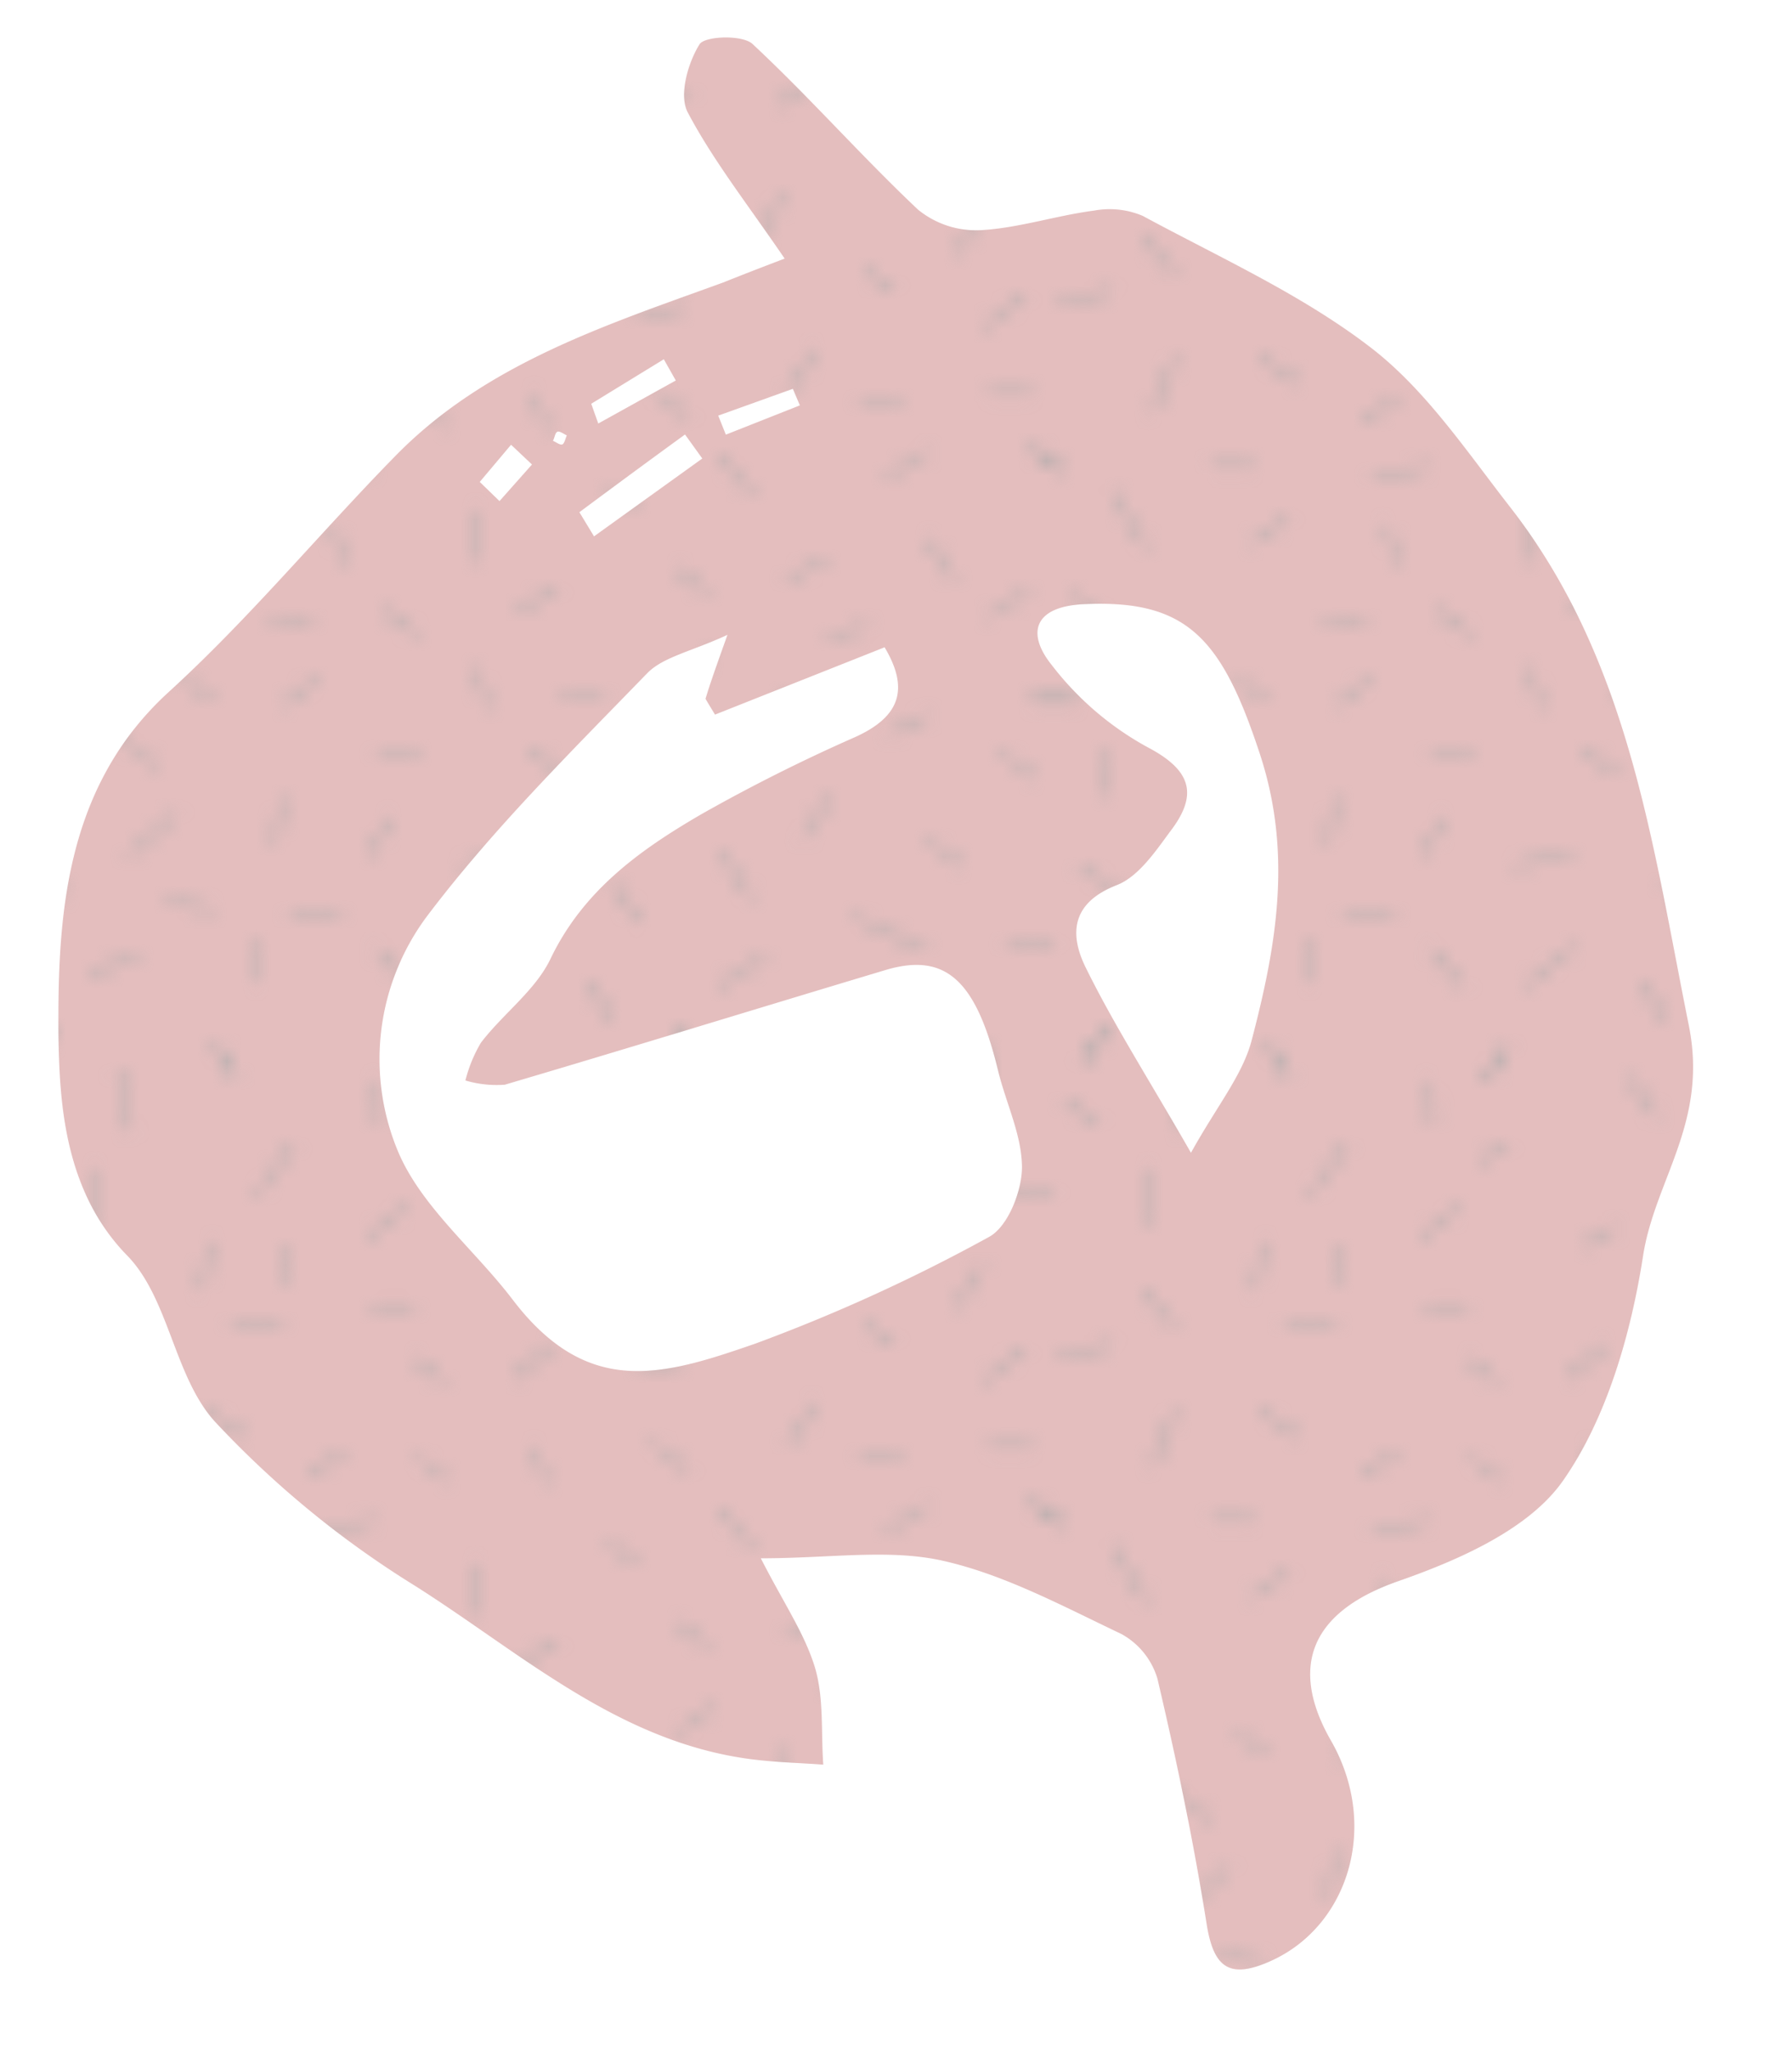 <svg id="Layer_1" data-name="Layer 1" xmlns="http://www.w3.org/2000/svg" xmlns:xlink="http://www.w3.org/1999/xlink" viewBox="0 0 122.48 140.22"><defs><style>.cls-1,.cls-2{fill:none;}.cls-2{stroke:#aaa;stroke-width:0.3px;}.cls-3{fill:#e4bebe;}.cls-4{fill:url(#Hatching);}</style><pattern id="Hatching" data-name="Hatching" width="72" height="72" patternUnits="userSpaceOnUse" viewBox="0 0 72 72"><rect class="cls-1" width="72" height="72"/><rect class="cls-1" width="72" height="72"/><line class="cls-2" x1="66.76" y1="-0.96" x2="67.87" y2="2"/><line class="cls-2" x1="61.92" y1="-1.09" x2="61.3" y2="2.18"/><line class="cls-2" x1="46.71" y1="-1.95" x2="46.82" y2="1.05"/><line class="cls-2" x1="31.01" y1="-0.35" x2="29.59" y2="1.7"/><line class="cls-2" x1="14.74" y1="-0.48" x2="16.07" y2="1.47"/><line class="cls-2" x1="3.68" y1="-1.82" x2="2.02" y2="0.5"/><line class="cls-2" x1="54.27" y1="-2.13" x2="56.27" y2="0.87"/><line class="cls-2" x1="73.55" y1="47.89" x2="70.55" y2="47.89"/><line class="cls-2" x1="72.55" y1="32.14" x2="70.55" y2="30.64"/><line class="cls-2" x1="4.55" y1="61.14" x2="1.8" y2="59.14"/><line class="cls-2" x1="3.05" y1="4.89" x2="0.8" y2="3.14"/><line class="cls-2" x1="72.05" y1="64.89" x2="68.8" y2="64.14"/><line class="cls-2" x1="70.8" y1="53.14" x2="68.3" y2="51.39"/><line class="cls-2" x1="73.55" y1="47.89" x2="70.55" y2="47.89"/><line class="cls-2" x1="70.3" y1="40.39" x2="67.55" y2="42.14"/><line class="cls-2" x1="72.55" y1="32.14" x2="70.55" y2="30.64"/><line class="cls-2" x1="70.05" y1="20.14" x2="67.3" y2="22.39"/><line class="cls-2" x1="72.05" y1="9.14" x2="67.8" y2="9.89"/><line class="cls-2" x1="62.3" y1="10.89" x2="60.05" y2="9.14"/><line class="cls-2" x1="70.55" y1="26.89" x2="67.55" y2="26.89"/><line class="cls-2" x1="56.8" y1="54.39" x2="54.9" y2="57.22"/><line class="cls-2" x1="26.8" y1="55.89" x2="25.14" y2="58.45"/><line class="cls-2" x1="41.84" y1="60.33" x2="43.69" y2="63.02"/><line class="cls-2" x1="66.76" y1="-0.96" x2="67.87" y2="2"/><line class="cls-2" x1="61.92" y1="-1.09" x2="61.3" y2="2.18"/><line class="cls-2" x1="55.8" y1="23.89" x2="53.9" y2="26.72"/><line class="cls-2" x1="47.45" y1="52.33" x2="45.8" y2="54.89"/><line class="cls-2" x1="46.71" y1="-1.95" x2="46.82" y2="1.05"/><line class="cls-2" x1="39.34" y1="1.58" x2="41.19" y2="4.27"/><line class="cls-2" x1="31.01" y1="-0.35" x2="29.59" y2="1.7"/><line class="cls-2" x1="49.11" y1="31.1" x2="51.46" y2="33.76"/><line class="cls-2" x1="14.74" y1="-0.48" x2="16.07" y2="1.47"/><line class="cls-2" x1="8.04" y1="1.02" x2="8.95" y2="5.24"/><line class="cls-2" x1="3.68" y1="-1.82" x2="2.02" y2="0.5"/><line class="cls-2" x1="25.84" y1="1.85" x2="25.95" y2="4.84"/><line class="cls-2" x1="6.05" y1="66.64" x2="9.55" y2="65.14"/><line class="cls-2" x1="3.3" y1="51.14" x2="3.55" y2="54.39"/><line class="cls-2" x1="6.8" y1="28.14" x2="8.3" y2="24.39"/><line class="cls-2" x1="4.05" y1="33.64" x2="6.3" y2="37.39"/><line class="cls-2" x1="28.05" y1="67.39" x2="25.8" y2="64.89"/><line class="cls-2" x1="32.3" y1="67.39" x2="35.55" y2="64.64"/><line class="cls-2" x1="49.05" y1="67.39" x2="52.3" y2="65.39"/><line class="cls-2" x1="51.3" y1="61.39" x2="49.3" y2="58.14"/><line class="cls-2" x1="58.3" y1="62.64" x2="63.3" y2="64.89"/><line class="cls-2" x1="65.8" y1="59.14" x2="63.3" y2="57.39"/><line class="cls-2" x1="17.55" y1="67.14" x2="17.55" y2="64.14"/><line class="cls-2" x1="14.55" y1="62.14" x2="11.3" y2="61.64"/><line class="cls-2" x1="18.8" y1="57.64" x2="19.3" y2="54.39"/><line class="cls-2" x1="19.8" y1="62.14" x2="23.3" y2="62.89"/><line class="cls-2" x1="8.05" y1="50.39" x2="10.8" y2="52.39"/><line class="cls-2" x1="6.3" y1="7.89" x2="6.55" y2="11.89"/><line class="cls-2" x1="6.05" y1="16.14" x2="8.3" y2="18.64"/><line class="cls-2" x1="20.05" y1="6.14" x2="17.55" y2="9.64"/><line class="cls-2" x1="28.55" y1="43.39" x2="26.05" y2="41.64"/><line class="cls-2" x1="56.55" y1="38.14" x2="53.8" y2="39.64"/><line class="cls-2" x1="25.55" y1="31.89" x2="21.8" y2="32.64"/><line class="cls-2" x1="30.3" y1="22.39" x2="28.3" y2="20.89"/><line class="cls-2" x1="27.8" y1="10.39" x2="25.05" y2="12.64"/><line class="cls-2" x1="31.05" y1="6.14" x2="29.05" y2="7.39"/><line class="cls-2" x1="28.3" y1="17.14" x2="25.3" y2="17.14"/><line class="cls-2" x1="38.55" y1="52.89" x2="36.05" y2="51.14"/><line class="cls-2" x1="41.3" y1="47.64" x2="38.3" y2="47.64"/><line class="cls-2" x1="38.05" y1="40.14" x2="35.3" y2="41.89"/><line class="cls-2" x1="37.3" y1="29.39" x2="36.55" y2="26.89"/><line class="cls-2" x1="37.8" y1="19.89" x2="35.05" y2="22.14"/><line class="cls-2" x1="38.3" y1="11.89" x2="36.3" y2="13.14"/><line class="cls-2" x1="61.77" y1="27.37" x2="58.77" y2="27.37"/><line class="cls-2" x1="21.05" y1="28.89" x2="23.55" y2="27.14"/><line class="cls-2" x1="25.8" y1="51.39" x2="28.8" y2="51.39"/><line class="cls-2" x1="13.55" y1="37.14" x2="16.05" y2="35.39"/><line class="cls-2" x1="10.8" y1="31.89" x2="13.8" y2="31.89"/><line class="cls-2" x1="14.05" y1="24.39" x2="16.8" y2="26.14"/><line class="cls-2" x1="46.05" y1="38.89" x2="48.43" y2="40.45"/><line class="cls-2" x1="46.38" y1="46.42" x2="48.77" y2="44.6"/><line class="cls-2" x1="53.52" y1="50.41" x2="53.3" y2="47.39"/><line class="cls-2" x1="44.13" y1="6.33" x2="47.18" y2="6.2"/><line class="cls-2" x1="45.13" y1="12.17" x2="47.52" y2="10.35"/><line class="cls-2" x1="52.27" y1="16.16" x2="53.39" y2="13.1"/><line class="cls-2" x1="47.05" y1="28.39" x2="44.55" y2="26.64"/><line class="cls-2" x1="46.8" y1="20.89" x2="43.55" y2="21.89"/><line class="cls-2" x1="55.8" y1="5.39" x2="53.05" y2="7.14"/><line class="cls-2" x1="63.3" y1="30.89" x2="60.55" y2="32.64"/><line class="cls-2" x1="61.05" y1="19.89" x2="59.05" y2="18.39"/><line class="cls-2" x1="18.38" y1="42.33" x2="21.43" y2="42.2"/><line class="cls-2" x1="19.38" y1="48.17" x2="21.77" y2="46.35"/><line class="cls-2" x1="56.55" y1="43.39" x2="59.27" y2="42.85"/><line class="cls-2" x1="13.8" y1="16.14" x2="14.3" y2="12.89"/><line class="cls-2" x1="15.8" y1="18.14" x2="19.3" y2="18.89"/><line class="cls-2" x1="31.55" y1="59.14" x2="35.55" y2="58.39"/><line class="cls-2" x1="32.27" y1="38.37" x2="32.77" y2="34.87"/><line class="cls-2" x1="63.3" y1="48.89" x2="60.8" y2="50.14"/><line class="cls-2" x1="8.8" y1="58.39" x2="12.05" y2="55.64"/><line class="cls-2" x1="3.55" y1="42.39" x2="1.05" y2="40.64"/><line class="cls-2" x1="14.55" y1="47.89" x2="12.55" y2="46.39"/><line class="cls-2" x1="40.09" y1="67.08" x2="41.94" y2="69.77"/><line class="cls-2" x1="63.34" y1="36.83" x2="65.19" y2="39.52"/><line class="cls-2" x1="32.59" y1="45.58" x2="33.3" y2="48.39"/><line class="cls-2" x1="19.09" y1="13.08" x2="19.8" y2="15.89"/><line class="cls-2" x1="30.55" y1="29.14" x2="28.55" y2="27.64"/><line class="cls-2" x1="1.55" y1="47.89" x2="-1.45" y2="47.89"/><line class="cls-2" x1="0.55" y1="32.14" x2="-1.45" y2="30.64"/><line class="cls-2" x1="66.76" y1="71.04" x2="67.87" y2="74"/><line class="cls-2" x1="61.92" y1="70.91" x2="61.3" y2="74.18"/><line class="cls-2" x1="46.71" y1="70.05" x2="46.82" y2="73.05"/><line class="cls-2" x1="31.01" y1="71.65" x2="29.59" y2="73.7"/><line class="cls-2" x1="14.74" y1="71.52" x2="16.07" y2="73.47"/><line class="cls-2" x1="3.68" y1="70.18" x2="2.02" y2="72.5"/><line class="cls-2" x1="4.05" y1="19.89" x2="0.3" y2="20.64"/><line class="cls-2" x1="67.16" y1="14.55" x2="65.27" y2="17.37"/><line class="cls-2" x1="22.77" y1="35.87" x2="23.45" y2="38.66"/><line class="cls-2" x1="43.55" y1="34.89" x2="41.55" y2="33.39"/><line class="cls-2" x1="54.27" y1="69.87" x2="56.27" y2="72.87"/><line class="cls-2" x1="54.27" y1="-2.13" x2="56.27" y2="0.87"/><line class="cls-2" x1="0.05" y1="64.89" x2="-3.2" y2="64.14"/><line class="cls-2" x1="1.55" y1="47.89" x2="-1.45" y2="47.89"/><line class="cls-2" x1="0.55" y1="32.14" x2="-1.45" y2="30.64"/><line class="cls-2" x1="0.05" y1="9.14" x2="-4.2" y2="9.89"/><line class="cls-2" x1="66.76" y1="71.04" x2="67.87" y2="74"/><line class="cls-2" x1="61.92" y1="70.91" x2="61.3" y2="74.18"/><line class="cls-2" x1="46.71" y1="70.05" x2="46.82" y2="73.05"/><line class="cls-2" x1="31.01" y1="71.65" x2="29.59" y2="73.7"/><line class="cls-2" x1="14.74" y1="71.52" x2="16.07" y2="73.47"/><line class="cls-2" x1="3.68" y1="70.18" x2="2.02" y2="72.5"/><line class="cls-2" x1="54.27" y1="69.87" x2="56.27" y2="72.87"/></pattern></defs><title>water_logo</title><path class="cls-3" d="M53.63,17.67C51.13,14,48.76,11,47,7.67c-.6-1.16,0-3.34.81-4.64.35-.58,3-.67,3.65,0,3.89,3.63,7.41,7.64,11.28,11.29A6.28,6.28,0,0,0,67,15.73c2.61-.14,5.17-1,7.78-1.34a5.81,5.81,0,0,1,3.32.36c5.29,2.86,10.87,5.37,15.59,9,3.76,2.89,6.56,7.1,9.54,10.92,8.11,10.43,9.68,22.88,12.2,35.41,1.33,6.62-2.32,10.52-3.13,15.74s-2.45,11.05-5.48,15.37c-2.33,3.32-7.14,5.42-11.27,6.86-6.45,2.26-7.22,6.28-4.58,10.89,3.34,5.83,1.19,12.67-4.1,15.05-2.82,1.27-3.92.5-4.4-2.53-.89-5.62-2.06-11.21-3.36-16.75a5.16,5.16,0,0,0-2.47-3.06c-4-1.9-8-4.06-12.19-5-3.68-.83-7.71-.17-12.45-.17,1.58,3.09,3,5.16,3.7,7.46.62,2.09.41,4.42.57,6.64-1.64-.12-3.29-.16-4.92-.37-9.08-1.17-15.7-7.24-23-11.86A66.44,66.44,0,0,1,14.67,97.12c-2.78-3.08-3.12-8.43-6-11.35C4.43,81.41,4.09,75.45,4,71.09c-.08-8.16.31-17.15,7.45-23.73C17,42.31,21.77,36.52,27,31.18c6.18-6.33,14.38-8.95,22.41-11.87C50.56,18.85,51.76,18.38,53.63,17.67ZM49.72,43.38c-2.51,1.16-4.42,1.51-5.51,2.65C39,51.4,33.67,56.67,29.19,62.6a16.33,16.33,0,0,0-2.06,15.9c1.55,3.87,5.28,6.85,7.92,10.32,5.15,6.75,10.28,5.17,16.55,3a117.22,117.22,0,0,0,16-7.3c1.28-.69,2.24-3.11,2.25-4.74,0-2.2-1.09-4.39-1.63-6.61-1.5-6.2-3.59-8.12-7.72-6.88-8.67,2.6-17.33,5.27-26,7.83a7.51,7.51,0,0,1-2.69-.29,9.72,9.72,0,0,1,1.06-2.58c1.53-2,3.71-3.56,4.75-5.72,2.24-4.68,6.11-7.45,10.31-9.89a117.6,117.6,0,0,1,10.53-5.28c3.06-1.39,3.7-3.28,2-6.13l-11.59,4.6c-.22-.36-.44-.72-.65-1.08C48.55,46.66,48.91,45.65,49.72,43.38ZM81.4,78.77c1.79-3.22,3.51-5.29,4.14-7.65,1.68-6.4,2.81-12.7.6-19.51-2.62-8-5-10.64-12-10.33-3.5.15-4,2-2.25,4.17a20.88,20.88,0,0,0,6.53,5.6c3.06,1.6,3.48,3.28,1.54,5.79-1,1.36-2.16,3.07-3.63,3.64-3.13,1.22-3.24,3.37-2.12,5.64C76.12,70,78.45,73.63,81.4,78.77ZM39.6,35l1,1.65L48,31.33l-1.18-1.64Q43.2,32.32,39.6,35Zm.81-7.41.48,1.35L46.19,26l-.82-1.45Zm8.68.81.52,1.3,5.06-2-.48-1.13Zm-16.3,4.53,1.35,1.31,2.22-2.5-1.43-1.35Zm5-2.81c.22.09.49.31.64.25s.21-.4.31-.62c-.22-.1-.49-.31-.64-.25S37.92,29.85,37.82,30.07Z"/><path class="cls-4" d="M53.63,17.67C51.13,14,48.76,11,47,7.67c-.6-1.16,0-3.34.81-4.64.35-.58,3-.67,3.65,0,3.89,3.63,7.41,7.64,11.28,11.29A6.28,6.28,0,0,0,67,15.73c2.61-.14,5.17-1,7.78-1.34a5.81,5.81,0,0,1,3.32.36c5.29,2.86,10.87,5.37,15.59,9,3.76,2.89,6.56,7.1,9.54,10.92,8.11,10.43,9.68,22.88,12.2,35.41,1.33,6.62-2.32,10.52-3.13,15.74s-2.45,11.05-5.48,15.37c-2.33,3.32-7.14,5.42-11.27,6.86-6.45,2.26-7.22,6.28-4.58,10.89,3.34,5.83,1.19,12.67-4.1,15.05-2.82,1.27-3.92.5-4.4-2.53-.89-5.62-2.06-11.21-3.36-16.75a5.16,5.16,0,0,0-2.47-3.06c-4-1.9-8-4.06-12.19-5-3.68-.83-7.71-.17-12.45-.17,1.58,3.09,3,5.16,3.7,7.46.62,2.09.41,4.42.57,6.64-1.64-.12-3.29-.16-4.92-.37-9.08-1.17-15.7-7.24-23-11.86A66.44,66.44,0,0,1,14.67,97.12c-2.78-3.08-3.12-8.43-6-11.35C4.43,81.41,4.09,75.45,4,71.09c-.08-8.16.31-17.15,7.45-23.73C17,42.31,21.77,36.52,27,31.18c6.18-6.33,14.38-8.95,22.41-11.87C50.56,18.85,51.76,18.38,53.63,17.67ZM49.72,43.38c-2.51,1.16-4.42,1.51-5.51,2.65C39,51.4,33.67,56.67,29.19,62.6a16.33,16.33,0,0,0-2.06,15.9c1.55,3.87,5.28,6.85,7.92,10.32,5.15,6.75,10.28,5.17,16.55,3a117.22,117.22,0,0,0,16-7.3c1.28-.69,2.24-3.11,2.25-4.74,0-2.2-1.09-4.39-1.63-6.61-1.5-6.2-3.59-8.12-7.72-6.88-8.67,2.6-17.33,5.27-26,7.83a7.51,7.51,0,0,1-2.69-.29,9.72,9.72,0,0,1,1.06-2.58c1.53-2,3.71-3.56,4.75-5.72,2.24-4.68,6.11-7.45,10.31-9.89a117.6,117.6,0,0,1,10.53-5.28c3.06-1.39,3.7-3.28,2-6.13l-11.59,4.6c-.22-.36-.44-.72-.65-1.08C48.55,46.66,48.91,45.65,49.72,43.38ZM81.4,78.77c1.79-3.22,3.51-5.29,4.14-7.65,1.68-6.4,2.81-12.7.6-19.51-2.62-8-5-10.64-12-10.33-3.5.15-4,2-2.25,4.17a20.88,20.88,0,0,0,6.53,5.6c3.06,1.6,3.48,3.28,1.54,5.79-1,1.36-2.16,3.07-3.63,3.64-3.13,1.22-3.24,3.37-2.12,5.64C76.12,70,78.45,73.63,81.4,78.77ZM39.6,35l1,1.65L48,31.33l-1.18-1.64Q43.2,32.32,39.6,35Zm.81-7.41.48,1.35L46.19,26l-.82-1.45Zm8.68.81.52,1.3,5.06-2-.48-1.13Zm-16.3,4.53,1.35,1.31,2.22-2.5-1.43-1.35Zm5-2.81c.22.09.49.31.64.25s.21-.4.31-.62c-.22-.1-.49-.31-.64-.25S37.92,29.85,37.82,30.07Z"/></svg>